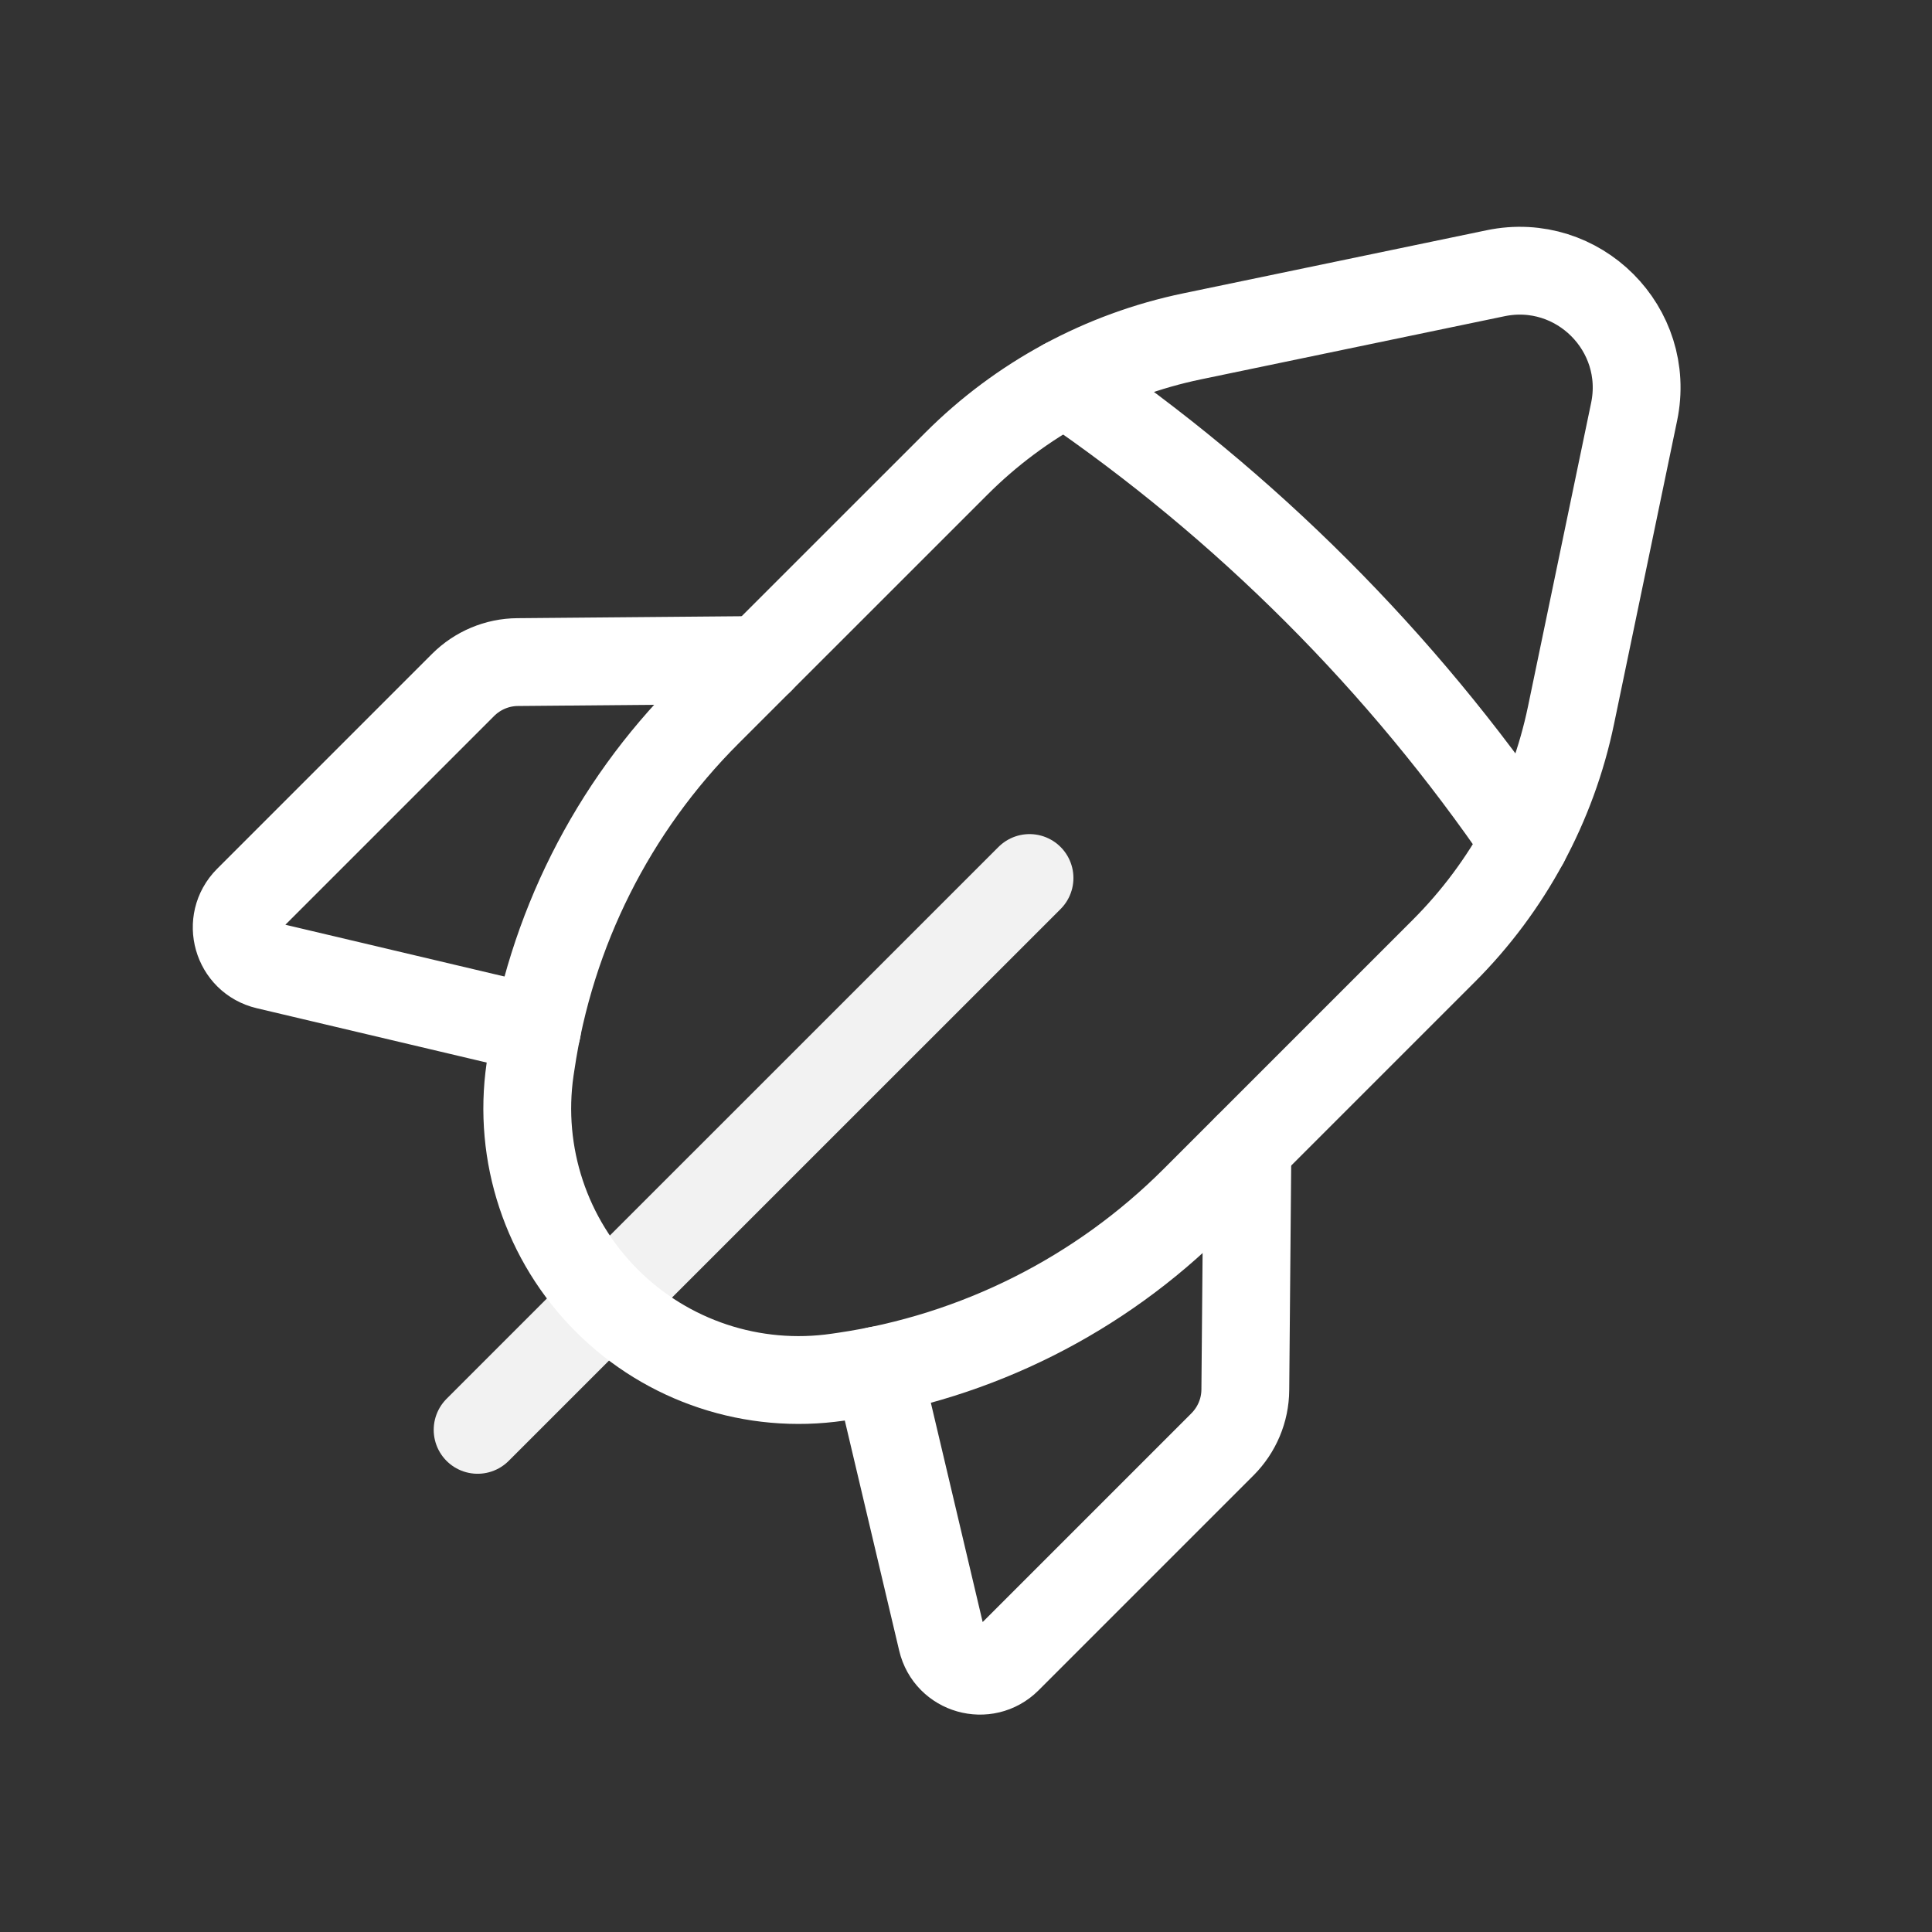 <svg width="33" height="33" viewBox="0 0 33 33" fill="none" xmlns="http://www.w3.org/2000/svg">
<rect x="0" y="0" width="33" height="33" fill="#333333" stroke="none"/>
<path d="M17.585 14.997L8.158 24.423" stroke="#F2F2F2" stroke-width="1.5" stroke-linecap="round" stroke-linejoin="round"/>
<path d="M9.174 17.582L4.557 16.491C4.049 16.371 3.87 15.741 4.238 15.371L7.91 11.699C8.157 11.453 8.491 11.311 8.842 11.309L12.982 11.273" stroke="white" stroke-width="1.5" stroke-linecap="round" stroke-linejoin="round"/>
<path fill-rule="evenodd" clip-rule="evenodd" d="M26.834 12.217L27.912 7.033C28.205 5.622 26.957 4.374 25.546 4.667L20.362 5.745C18.835 6.062 17.436 6.818 16.334 7.921L12.081 12.173C10.458 13.795 9.402 15.899 9.069 18.17L9.054 18.267C8.844 19.717 9.329 21.179 10.364 22.215C11.398 23.25 12.862 23.735 14.312 23.523L14.409 23.509C16.68 23.177 18.784 22.119 20.406 20.497L24.658 16.245C25.761 15.143 26.517 13.743 26.834 12.217Z" stroke="white" stroke-width="1.5" stroke-linecap="round" stroke-linejoin="round"/>
<path d="M18.197 6.535C21.279 8.637 23.944 11.302 26.045 14.383" stroke="white" stroke-width="1.5" stroke-linecap="round" stroke-linejoin="round"/>
<path d="M14.998 23.406L16.089 28.023C16.209 28.531 16.839 28.71 17.209 28.342L20.881 24.67C21.127 24.423 21.269 24.089 21.271 23.738L21.307 19.598" stroke="white" stroke-width="1.5" stroke-linecap="round" stroke-linejoin="round"/>
</svg>
